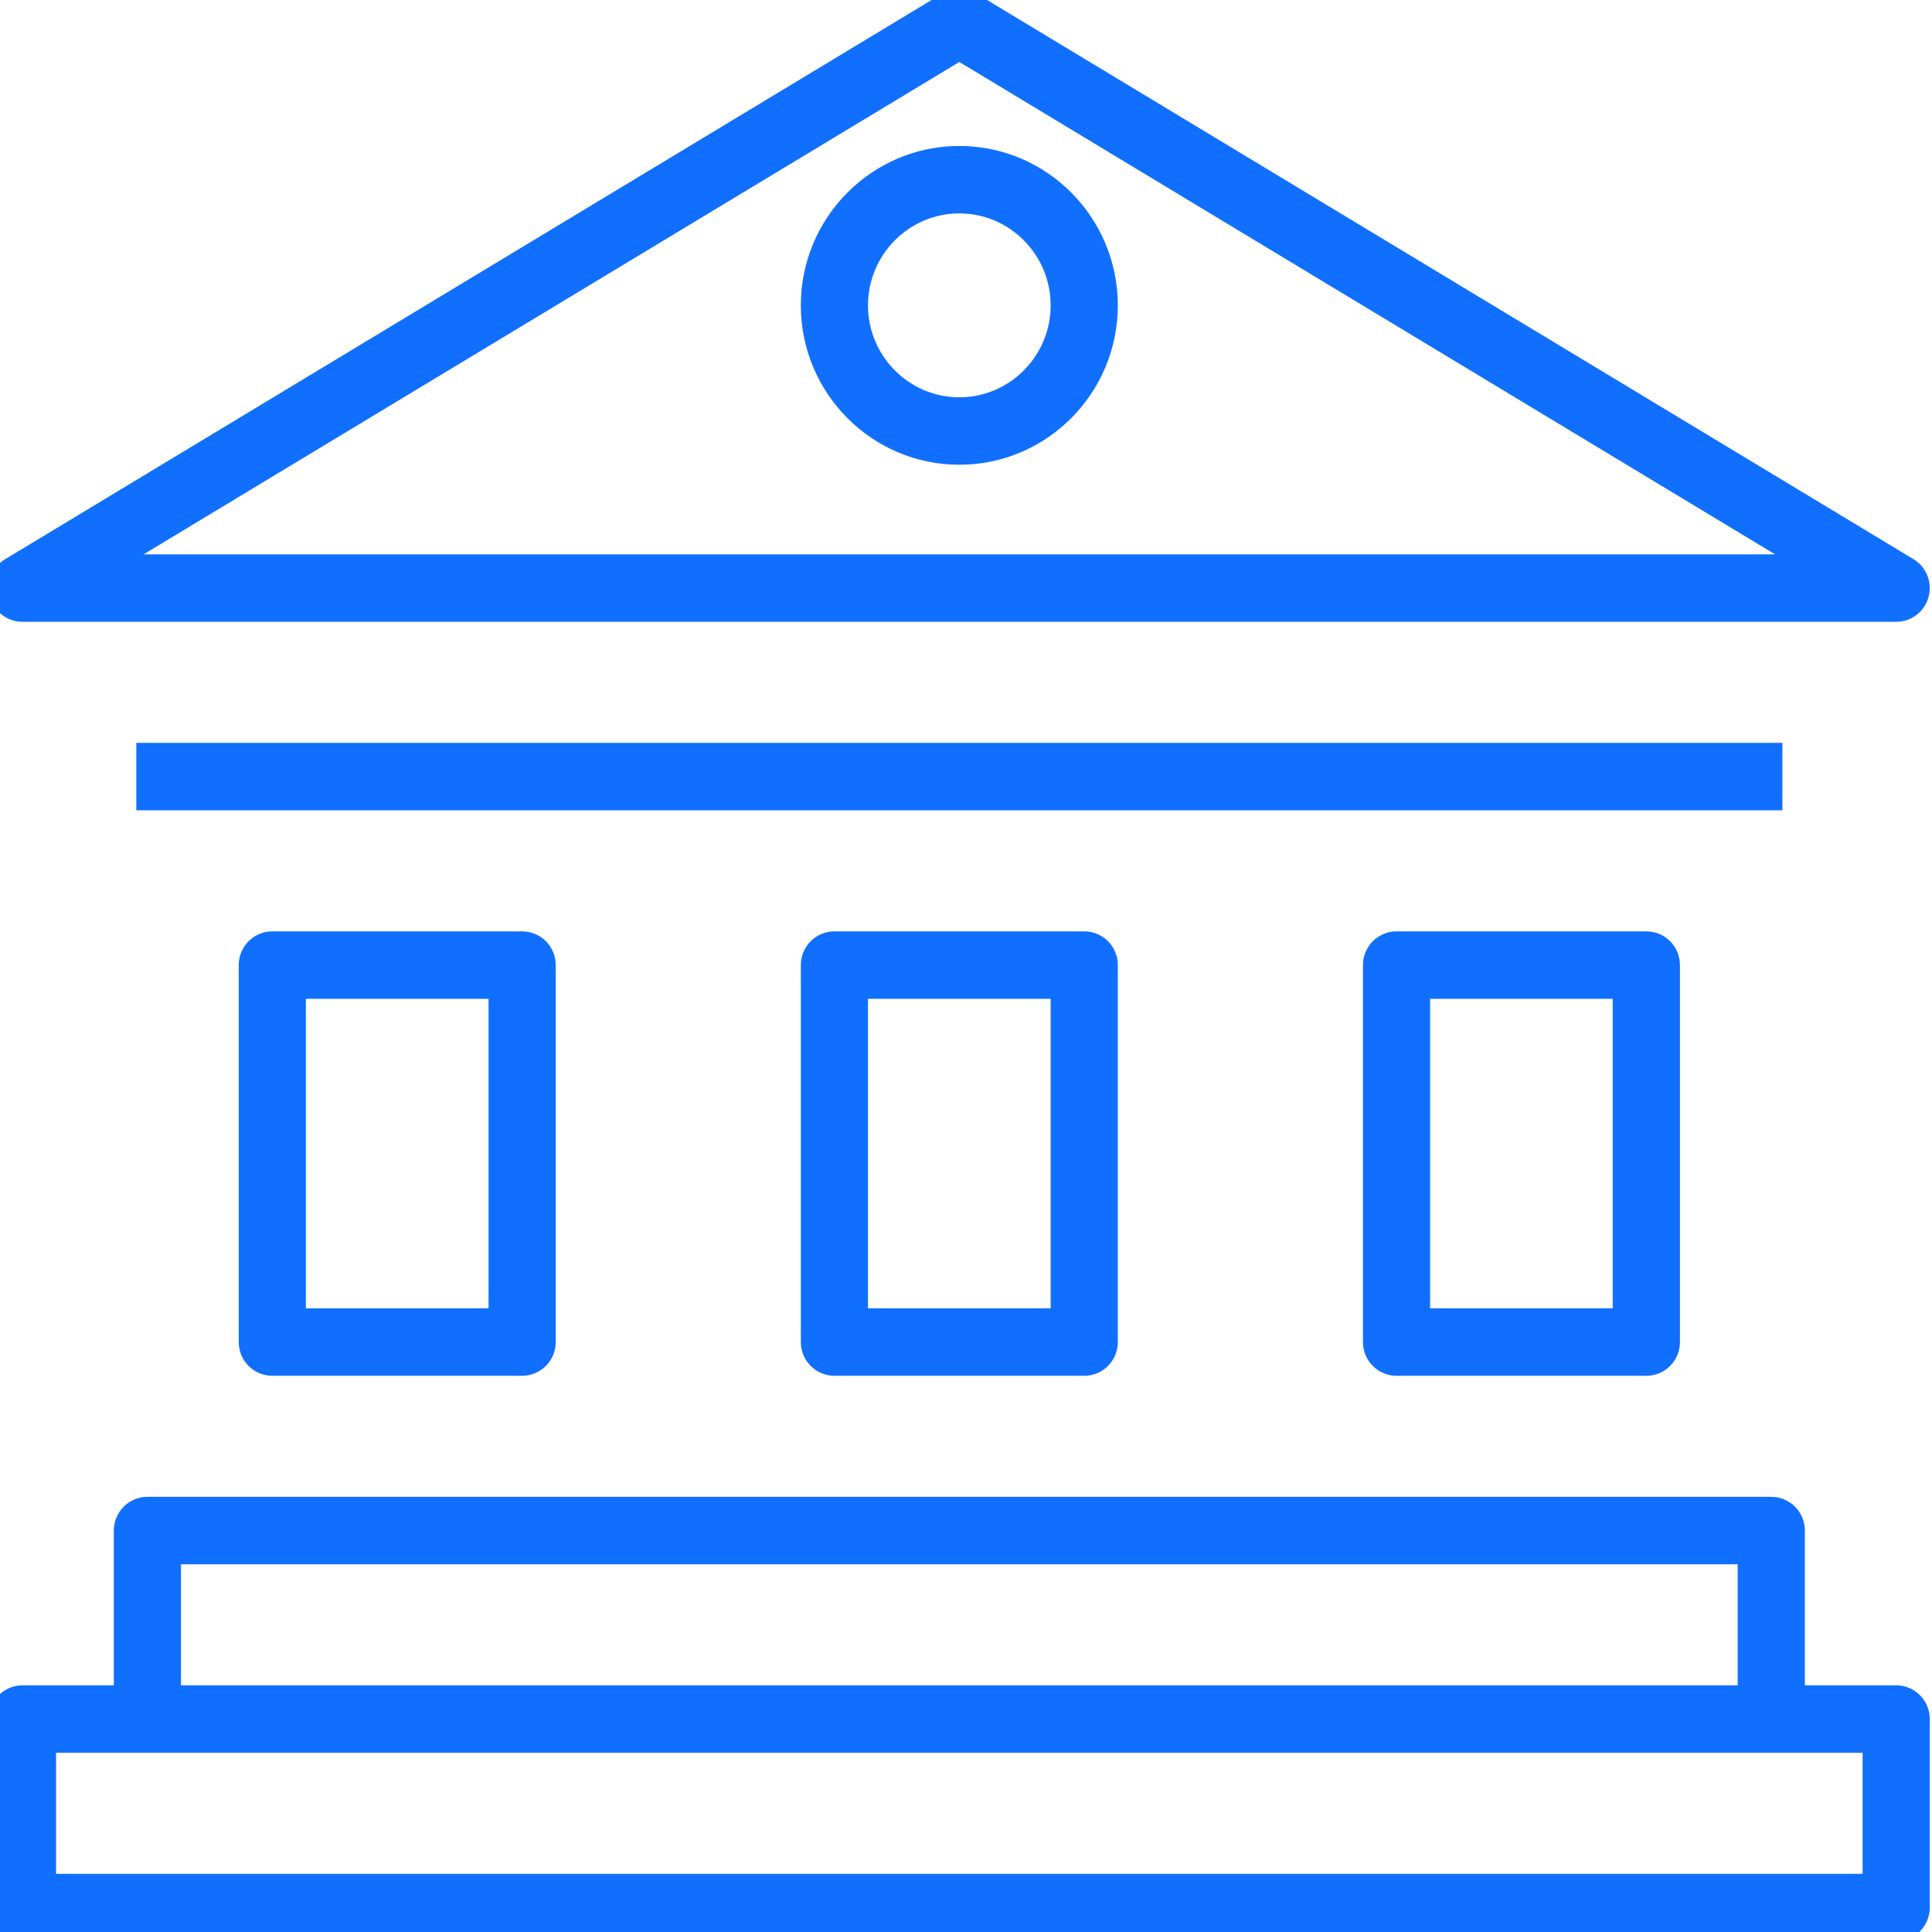 <svg width="87" height="87" viewBox="0 0 87 87" fill="none" xmlns="http://www.w3.org/2000/svg">
<path d="M1.013 86.917C0.453 86.917 3.70966e-05 86.462 3.70966e-05 85.899V77.411C3.70966e-05 76.848 0.453 76.392 1.013 76.392H5.625V68.923C5.625 68.36 6.078 67.904 6.638 67.904H79.763C80.322 67.904 80.775 68.36 80.775 68.923V76.392H85.388C85.947 76.392 86.4 76.848 86.4 77.411V85.899C86.4 86.462 85.947 86.917 85.388 86.917H1.013ZM84.375 84.88V78.429H2.025V84.88H84.375ZM78.75 76.392V69.941H7.65V76.392H78.75ZM74.138 61.453H62.888C62.328 61.453 61.875 60.998 61.875 60.435V43.459C61.875 42.896 62.328 42.44 62.888 42.44H74.138C74.697 42.44 75.15 42.896 75.15 43.459V60.435C75.15 60.998 74.697 61.453 74.138 61.453ZM63.9 59.416H73.122V44.477H63.9V59.416ZM37.575 61.453C37.015 61.453 36.562 60.998 36.562 60.435V43.459C36.562 42.896 37.015 42.44 37.575 42.44H48.825C49.385 42.44 49.837 42.896 49.837 43.459V60.435C49.837 60.998 49.385 61.453 48.825 61.453H37.575ZM47.812 59.416V44.477H38.587V59.416H47.812ZM23.512 61.453H12.262C11.703 61.453 11.25 60.998 11.25 60.435V43.459C11.25 42.896 11.703 42.44 12.262 42.44H23.512C24.072 42.44 24.525 42.896 24.525 43.459V60.435C24.525 60.998 24.072 61.453 23.512 61.453ZM13.275 59.416H22.5V44.477H13.275V59.416ZM79.763 35.989H6.638V33.952H79.763V35.989ZM85.388 27.501H1.013C0.557 27.501 0.158 27.196 0.037 26.754C-0.084 26.313 0.101 25.843 0.492 25.608L42.68 0.144C42.998 -0.048 43.403 -0.048 43.72 0.144L85.908 25.608C86.299 25.843 86.482 26.313 86.361 26.754C86.243 27.196 85.843 27.501 85.388 27.501ZM4.669 25.464H81.731L43.2 2.207L4.669 25.464ZM43.2 20.428C39.541 20.428 36.562 17.432 36.562 13.751C36.562 10.07 39.541 7.073 43.2 7.073C46.862 7.073 49.837 10.07 49.837 13.751C49.837 17.432 46.862 20.428 43.2 20.428ZM43.2 9.11C40.657 9.11 38.587 11.193 38.587 13.751C38.587 16.308 40.657 18.391 43.2 18.391C45.742 18.391 47.812 16.308 47.812 13.751C47.812 11.193 45.742 9.11 43.2 9.11Z" fill="#116FFF"/>
<path d="M1.013 86.917C0.453 86.917 3.70966e-05 86.462 3.70966e-05 85.899V77.411C3.70966e-05 76.848 0.453 76.392 1.013 76.392H5.625V68.923C5.625 68.36 6.078 67.904 6.638 67.904H79.763C80.322 67.904 80.775 68.36 80.775 68.923V76.392H85.388C85.947 76.392 86.4 76.848 86.4 77.411V85.899C86.4 86.462 85.947 86.917 85.388 86.917H1.013ZM84.375 84.88V78.429H2.025V84.88H84.375ZM78.75 76.392V69.941H7.65V76.392H78.75ZM74.138 61.453H62.888C62.328 61.453 61.875 60.998 61.875 60.435V43.459C61.875 42.896 62.328 42.44 62.888 42.44H74.138C74.697 42.44 75.15 42.896 75.15 43.459V60.435C75.15 60.998 74.697 61.453 74.138 61.453ZM63.9 59.416H73.122V44.477H63.9V59.416ZM37.575 61.453C37.015 61.453 36.562 60.998 36.562 60.435V43.459C36.562 42.896 37.015 42.44 37.575 42.44H48.825C49.385 42.44 49.837 42.896 49.837 43.459V60.435C49.837 60.998 49.385 61.453 48.825 61.453H37.575ZM47.812 59.416V44.477H38.587V59.416H47.812ZM23.512 61.453H12.262C11.703 61.453 11.25 60.998 11.25 60.435V43.459C11.25 42.896 11.703 42.44 12.262 42.44H23.512C24.072 42.44 24.525 42.896 24.525 43.459V60.435C24.525 60.998 24.072 61.453 23.512 61.453ZM13.275 59.416H22.5V44.477H13.275V59.416ZM79.763 35.989H6.638V33.952H79.763V35.989ZM85.388 27.501H1.013C0.557 27.501 0.158 27.196 0.037 26.754C-0.084 26.313 0.101 25.843 0.492 25.608L42.68 0.144C42.998 -0.048 43.403 -0.048 43.72 0.144L85.908 25.608C86.299 25.843 86.482 26.313 86.361 26.754C86.243 27.196 85.843 27.501 85.388 27.501ZM4.669 25.464H81.731L43.2 2.207L4.669 25.464ZM43.2 20.428C39.541 20.428 36.562 17.432 36.562 13.751C36.562 10.07 39.541 7.073 43.2 7.073C46.862 7.073 49.837 10.07 49.837 13.751C49.837 17.432 46.862 20.428 43.2 20.428ZM43.2 9.11C40.657 9.11 38.587 11.193 38.587 13.751C38.587 16.308 40.657 18.391 43.2 18.391C45.742 18.391 47.812 16.308 47.812 13.751C47.812 11.193 45.742 9.11 43.2 9.11Z" stroke="#116FFF"/>
</svg>
